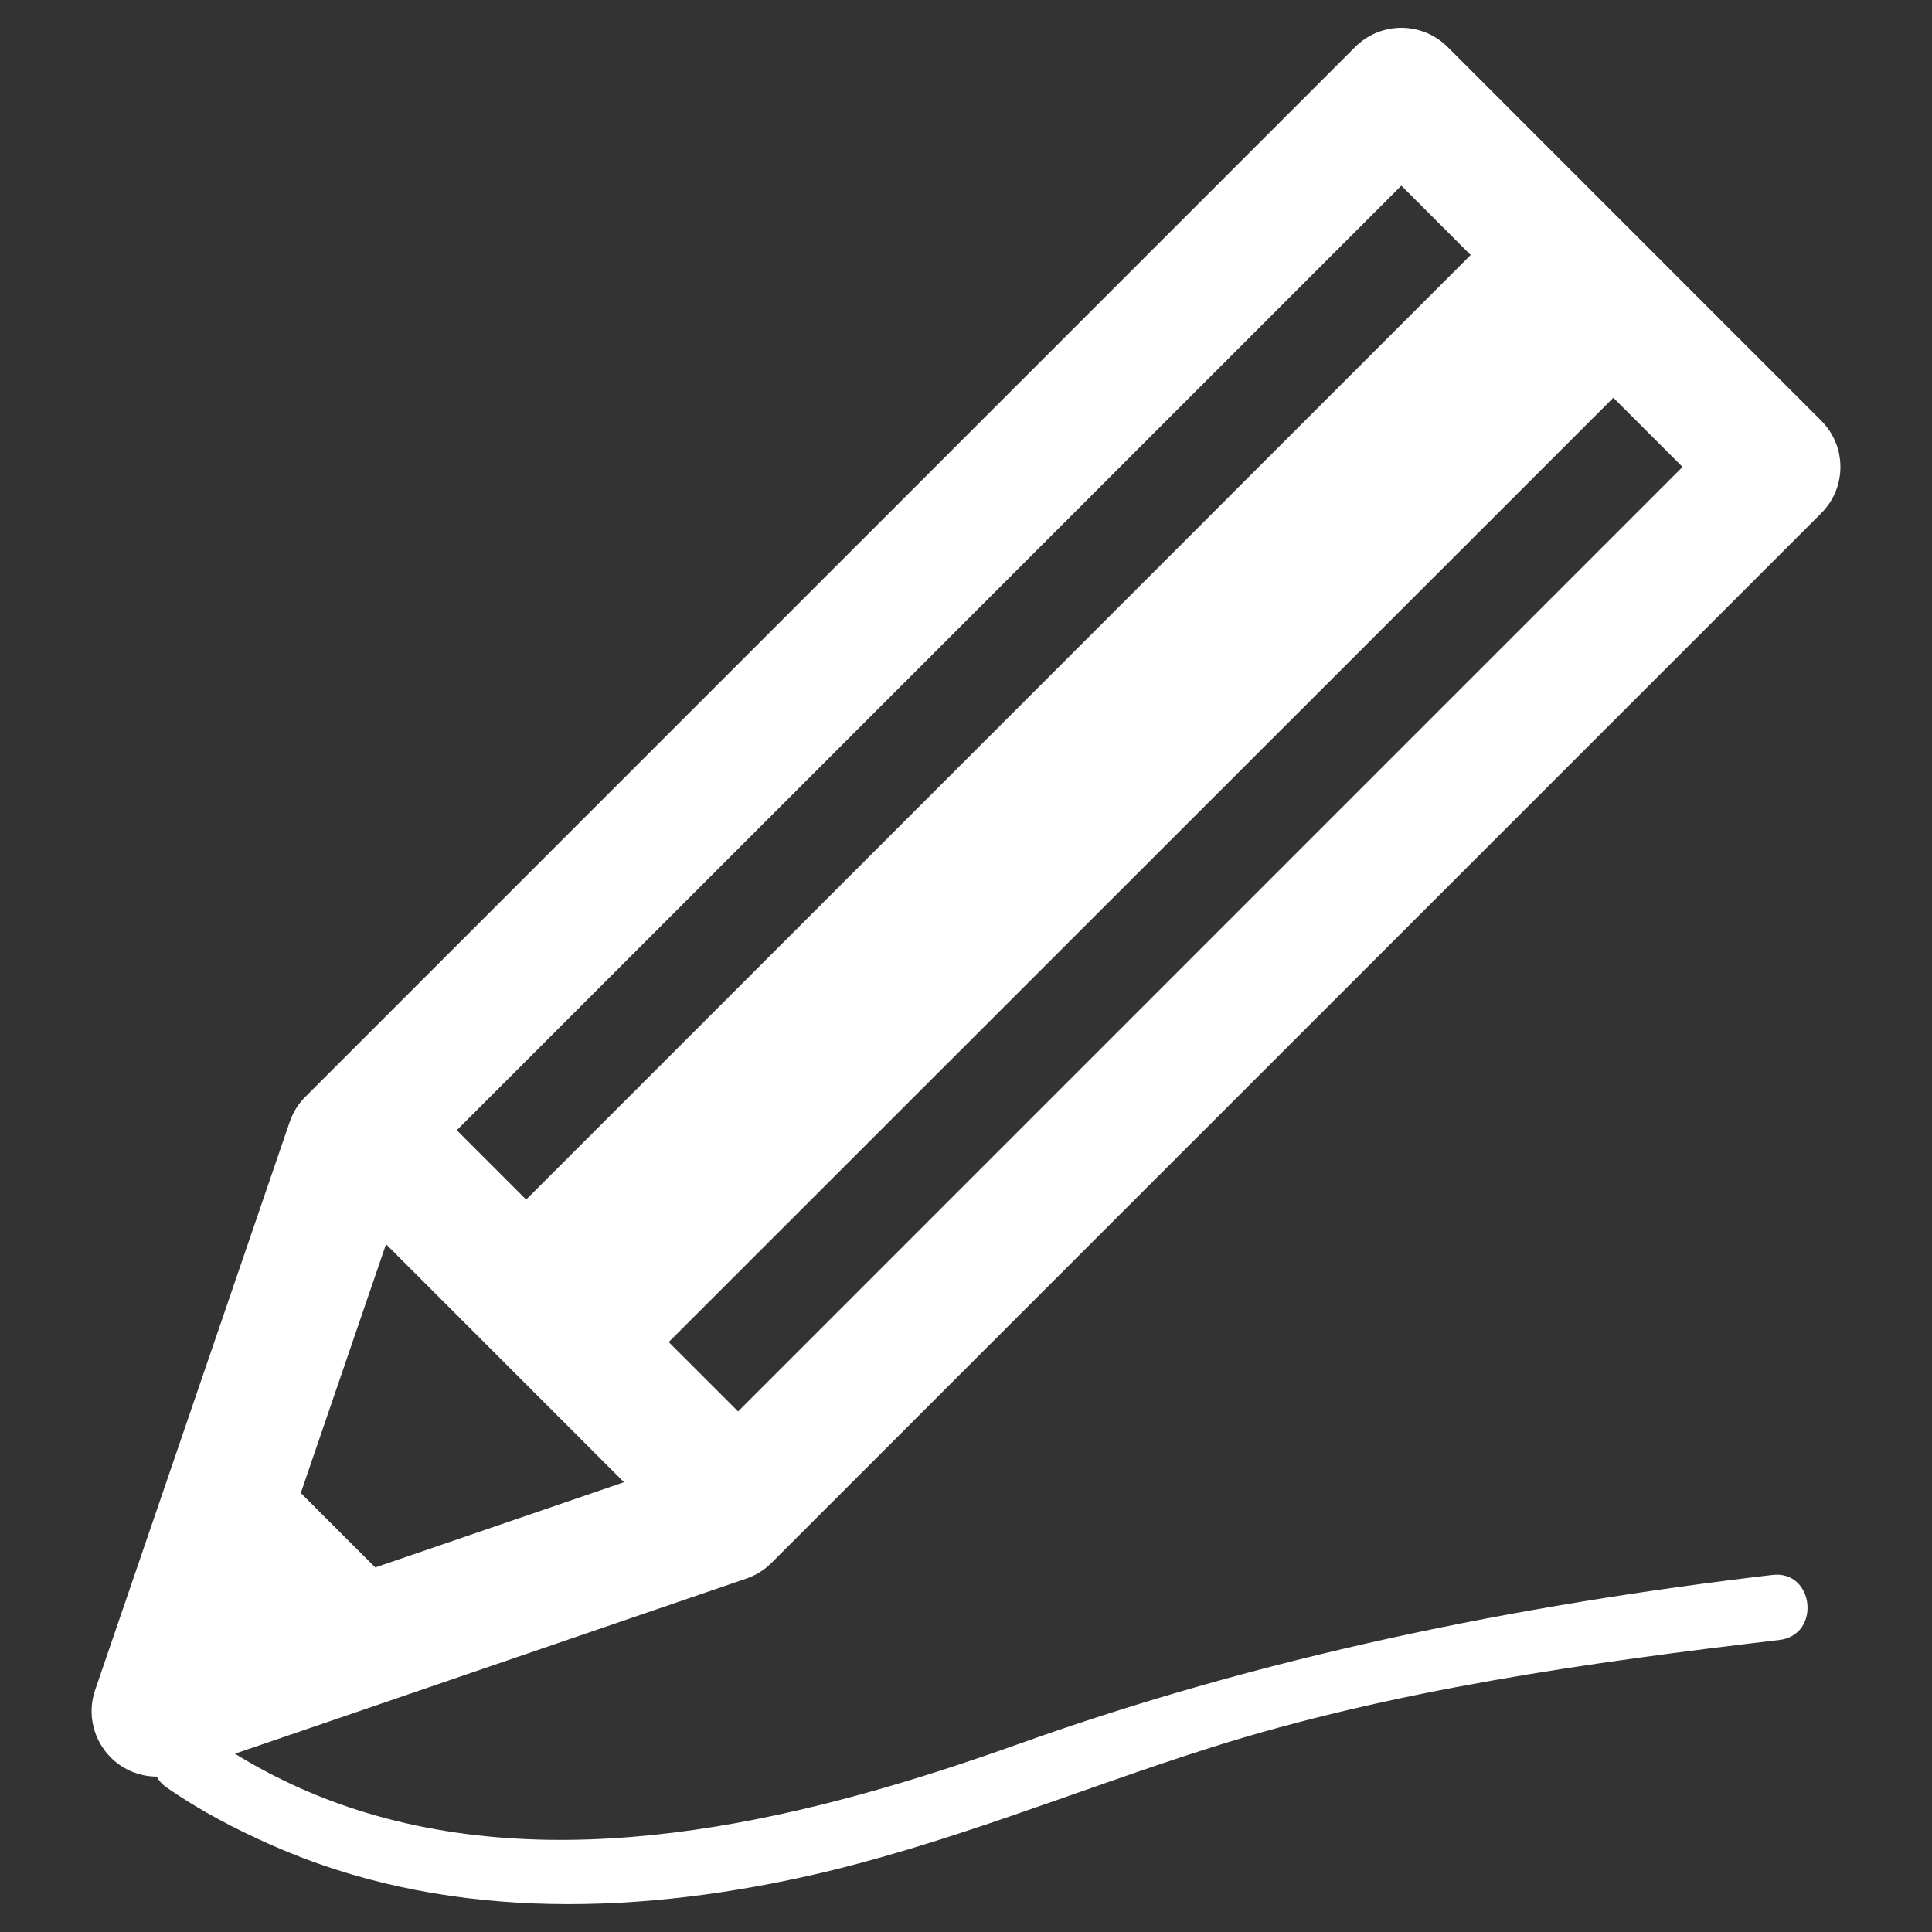 <?xml version="1.0" encoding="UTF-8" standalone="no"?>
<!-- Generator: Adobe Illustrator 18.0.0, SVG Export Plug-In . SVG Version: 6.00 Build 0)  -->

<svg
   xmlns:dc="http://purl.org/dc/elements/1.1/"
   xmlns:cc="http://creativecommons.org/ns#"
   xmlns:rdf="http://www.w3.org/1999/02/22-rdf-syntax-ns#"
   xmlns:svg="http://www.w3.org/2000/svg"
   xmlns="http://www.w3.org/2000/svg"
   xmlns:sodipodi="http://sodipodi.sourceforge.net/DTD/sodipodi-0.dtd"
   xmlns:inkscape="http://www.inkscape.org/namespaces/inkscape"
   version="1.1"
   id="Capa_1"
   x="0px"
   y="0px"
   viewBox="0 0 32 32"
   xml:space="preserve"
   sodipodi:docname="pencil-drawing.svg"
   width="32"
   height="32"
   inkscape:version="0.92.1 r15371"><rect x="0" y="0" width="32" height="32" fill="#333333" stroke="none"/><defs
     id="defs37" /><sodipodi:namedview
     pagecolor="#ffffff"
     bordercolor="#666666"
     borderopacity="1"
     objecttolerance="10"
     gridtolerance="10"
     guidetolerance="10"
     inkscape:pageopacity="0"
     inkscape:pageshadow="2"
     inkscape:window-width="1366"
     inkscape:window-height="705"
     id="namedview35"
     showgrid="false"
     borderlayer="true"
     inkscape:zoom="11.749211"
     inkscape:cx="17.06612"
     inkscape:cy="17.881392"
     inkscape:window-x="-8"
     inkscape:window-y="-8"
     inkscape:window-maximized="1"
     inkscape:current-layer="Capa_1" /><path
     d="M 12.777,25.888 30.166,8.5 c 0.423,-0.423 0.423,-1.109 0,-1.531 L 23.977,0.778 C 23.773,0.575 23.498,0.461 23.211,0.461 c -0.288,0 -0.562,0.114 -0.765,0.317 L 5.057,18.167 C 4.939,18.284 4.852,18.426 4.798,18.583 l -3.223,9.411 c -0.134,0.391 -0.031,0.824 0.26,1.116 0.204,0.205 0.48,0.315 0.761,0.316 0.034,0.065 0.086,0.126 0.162,0.179 0.557,0.388 1.139,0.689 1.733,0.953 2.768,1.227 5.878,1.186 8.885,0.515 2.276,-0.51 4.433,-1.414 6.651,-2.119 3.019,-0.961 6.308,-1.422 9.445,-1.791 0.694,-0.082 0.579,-1.159 -0.115,-1.077 -4.267,0.502 -8.456,1.357 -12.503,2.806 -3.404,1.217 -7.31,2.188 -10.797,1.13 C 5.312,29.797 4.587,29.475 3.891,29.047 l 8.472,-2.901 c 0.155,-0.054 0.299,-0.142 0.414,-0.259 z M 12.225,23.378 11.076,22.229 26.722,6.588 27.868,7.734 Z M 23.211,3.075 24.359,4.224 8.715,19.869 7.566,18.72 Z M 6.216,25.962 4.982,24.729 6.394,20.608 l 3.941,3.942 z"
     id="path2"
     inkscape:connector-curvature="0"
     style="fill:#ffffff;stroke-width:0.063" /><g
     id="g4"
     transform="translate(0,-463.339)" /><g
     id="g6"
     transform="translate(0,-463.339)" /><g
     id="g8"
     transform="translate(0,-463.339)" /><g
     id="g10"
     transform="translate(0,-463.339)" /><g
     id="g12"
     transform="translate(0,-463.339)" /><g
     id="g14"
     transform="translate(0,-463.339)" /><g
     id="g16"
     transform="translate(0,-463.339)" /><g
     id="g18"
     transform="translate(0,-463.339)" /><g
     id="g20"
     transform="translate(0,-463.339)" /><g
     id="g22"
     transform="translate(0,-463.339)" /><g
     id="g24"
     transform="translate(0,-463.339)" /><g
     id="g26"
     transform="translate(0,-463.339)" /><g
     id="g28"
     transform="translate(0,-463.339)" /><g
     id="g30"
     transform="translate(0,-463.339)" /><g
     id="g32"
     transform="translate(0,-463.339)" /></svg>